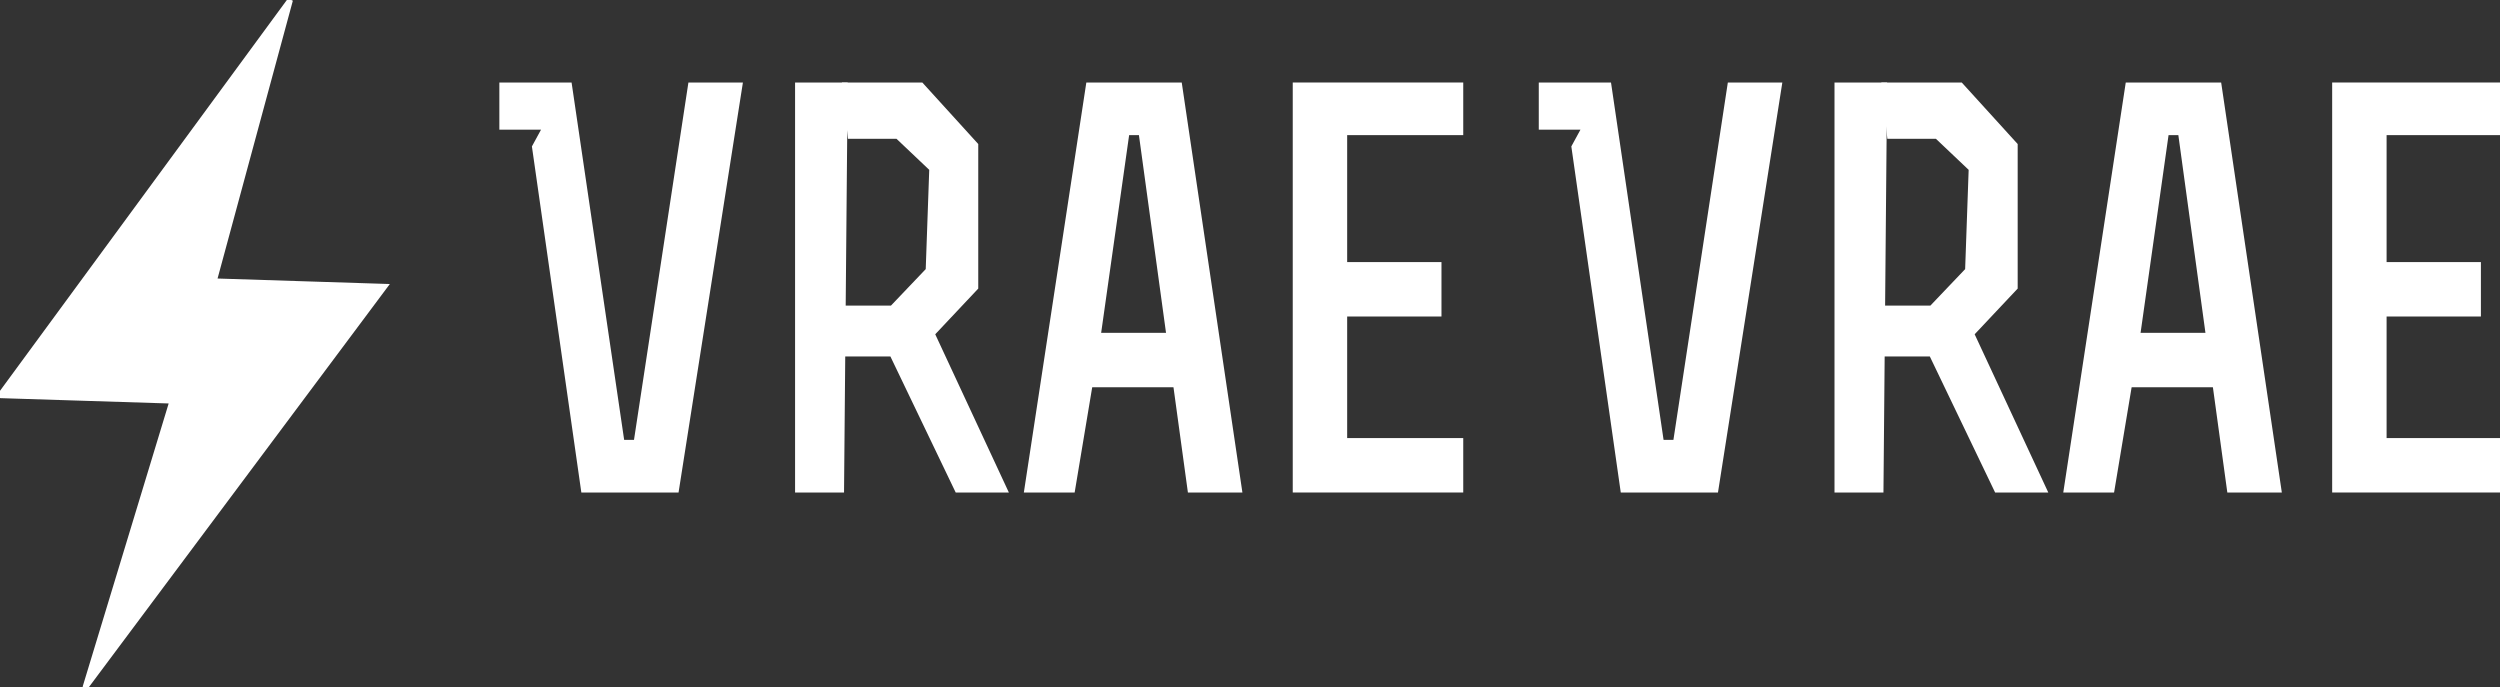 <?xml version="1.0" encoding="UTF-8" standalone="no"?>
<!DOCTYPE svg PUBLIC "-//W3C//DTD SVG 1.1//EN" "http://www.w3.org/Graphics/SVG/1.1/DTD/svg11.dtd">
<svg version="1.1" xmlns="http://www.w3.org/2000/svg" xmlns:xlink="http://www.w3.org/1999/xlink" preserveAspectRatio="xMidYMid meet" viewBox="0 0 459.39 126.33" width="459.39" height="126.33"><rect x="0" y="0" width="459.39" height="126.33" fill="#333333" stroke="none"/><defs><path d="M39.33 51.66L70.66 52.66L15.66 126.33L31.66 73.66L0 72.66L53.33 0L39.33 51.66Z" id="d2nrNpqLk"></path><path d="M98.26 27L100.26 23.33L92.26 23.33L92.26 15.66L104.6 15.66L114.26 81.33L116.93 81.33L126.93 15.66L135.93 15.66L124.26 90L107.26 90L98.26 27Z" id="c32pFPWpWI"></path><path d="M146.6 15.66L155.26 15.66L154.6 90L146.6 90L146.6 15.66Z" id="asHAkixyw"></path><path d="M171.26 61.33L179.26 52.83L179.26 26.66L169.26 15.66L155.26 15.66L156.26 25L164.93 25L171.26 31L170.6 49.66L163.93 56.66L155.26 56.66L155.26 65L163.93 65L175.93 90L184.6 90L171.26 61.33Z" id="aHy98Em4B"></path><path d="M197.05 90L201.72 62L207.05 24.33L209.72 24.33L218.72 90L227.72 90L216.72 15.66L200.05 15.66L188.72 90L197.05 90Z" id="a8Dof7II7"></path><path d="M199.38 70.66L217.72 70.66L217.72 61.66L199.38 61.66L199.38 70.66Z" id="fqgzqfO0b"></path><path d="M268.38 24.33L247.05 24.33L247.05 48.66L264.38 48.66L264.38 57.66L247.05 57.66L247.05 81L268.38 81L268.38 90L238.05 90L238.05 15.66L268.38 15.66L268.38 24.33Z" id="bdY87chLY"></path><path d="M289.26 27L291.26 23.33L283.26 23.33L283.26 15.66L295.6 15.66L305.26 81.33L307.93 81.33L317.93 15.66L326.93 15.66L315.26 90L298.26 90L289.26 27Z" id="c32tLVk8PI"></path><path d="M337.6 15.66L346.26 15.66L345.6 90L337.6 90L337.6 15.66Z" id="d2GySUyfbV"></path><path d="M362.26 61.33L370.26 52.83L370.26 26.66L360.26 15.66L346.26 15.66L347.26 25L355.93 25L362.26 31L361.6 49.66L354.93 56.66L346.26 56.66L346.26 65L354.93 65L366.93 90L375.6 90L362.26 61.33Z" id="b3ztrRcRTK"></path><path d="M388.05 90L392.72 62L398.05 24.33L400.72 24.33L409.72 90L418.72 90L407.72 15.66L391.05 15.66L379.72 90L388.05 90Z" id="a35GVoYS9q"></path><path d="M390.38 70.66L408.72 70.66L408.72 61.66L390.38 61.66L390.38 70.66Z" id="f3gasYFTTl"></path><path d="M459.38 24.33L438.05 24.33L438.05 48.66L455.38 48.66L455.38 57.66L438.05 57.66L438.05 81L459.38 81L459.38 90L429.05 90L429.05 15.66L459.38 15.66L459.38 24.33Z" id="f2lNmYNFGn"></path></defs><g><g><g><use xlink:href="#d2nrNpqLk" opacity="1" fill="#ffffff" fill-opacity="1"></use><g><use xlink:href="#d2nrNpqLk" opacity="1" fill-opacity="0" stroke="#ffffff" stroke-width="1" stroke-opacity="1"></use></g></g><g><use xlink:href="#c32pFPWpWI" opacity="1" fill="#ffffff" fill-opacity="1"></use><g><use xlink:href="#c32pFPWpWI" opacity="1" fill-opacity="0" stroke="#ffffff" stroke-width="1" stroke-opacity="1"></use></g></g><g><use xlink:href="#asHAkixyw" opacity="1" fill="#ffffff" fill-opacity="1"></use><g><use xlink:href="#asHAkixyw" opacity="1" fill-opacity="0" stroke="#ffffff" stroke-width="1" stroke-opacity="1"></use></g></g><g><use xlink:href="#aHy98Em4B" opacity="1" fill="#ffffff" fill-opacity="1"></use><g><use xlink:href="#aHy98Em4B" opacity="1" fill-opacity="0" stroke="#ffffff" stroke-width="1" stroke-opacity="1"></use></g></g><g><use xlink:href="#a8Dof7II7" opacity="1" fill="#ffffff" fill-opacity="1"></use><g><use xlink:href="#a8Dof7II7" opacity="1" fill-opacity="0" stroke="#ffffff" stroke-width="1" stroke-opacity="1"></use></g></g><g><use xlink:href="#fqgzqfO0b" opacity="1" fill="#ffffff" fill-opacity="1"></use><g><use xlink:href="#fqgzqfO0b" opacity="1" fill-opacity="0" stroke="#ffffff" stroke-width="1" stroke-opacity="1"></use></g></g><g><use xlink:href="#bdY87chLY" opacity="1" fill="#ffffff" fill-opacity="1"></use><g><use xlink:href="#bdY87chLY" opacity="1" fill-opacity="0" stroke="#ffffff" stroke-width="1" stroke-opacity="1"></use></g></g><g><use xlink:href="#c32tLVk8PI" opacity="1" fill="#ffffff" fill-opacity="1"></use><g><use xlink:href="#c32tLVk8PI" opacity="1" fill-opacity="0" stroke="#ffffff" stroke-width="1" stroke-opacity="1"></use></g></g><g><use xlink:href="#d2GySUyfbV" opacity="1" fill="#ffffff" fill-opacity="1"></use><g><use xlink:href="#d2GySUyfbV" opacity="1" fill-opacity="0" stroke="#ffffff" stroke-width="1" stroke-opacity="1"></use></g></g><g><use xlink:href="#b3ztrRcRTK" opacity="1" fill="#ffffff" fill-opacity="1"></use><g><use xlink:href="#b3ztrRcRTK" opacity="1" fill-opacity="0" stroke="#ffffff" stroke-width="1" stroke-opacity="1"></use></g></g><g><use xlink:href="#a35GVoYS9q" opacity="1" fill="#ffffff" fill-opacity="1"></use><g><use xlink:href="#a35GVoYS9q" opacity="1" fill-opacity="0" stroke="#ffffff" stroke-width="1" stroke-opacity="1"></use></g></g><g><use xlink:href="#f3gasYFTTl" opacity="1" fill="#ffffff" fill-opacity="1"></use><g><use xlink:href="#f3gasYFTTl" opacity="1" fill-opacity="0" stroke="#ffffff" stroke-width="1" stroke-opacity="1"></use></g></g><g><use xlink:href="#f2lNmYNFGn" opacity="1" fill="#ffffff" fill-opacity="1"></use><g><use xlink:href="#f2lNmYNFGn" opacity="1" fill-opacity="0" stroke="#ffffff" stroke-width="1" stroke-opacity="1"></use></g></g></g></g></svg>